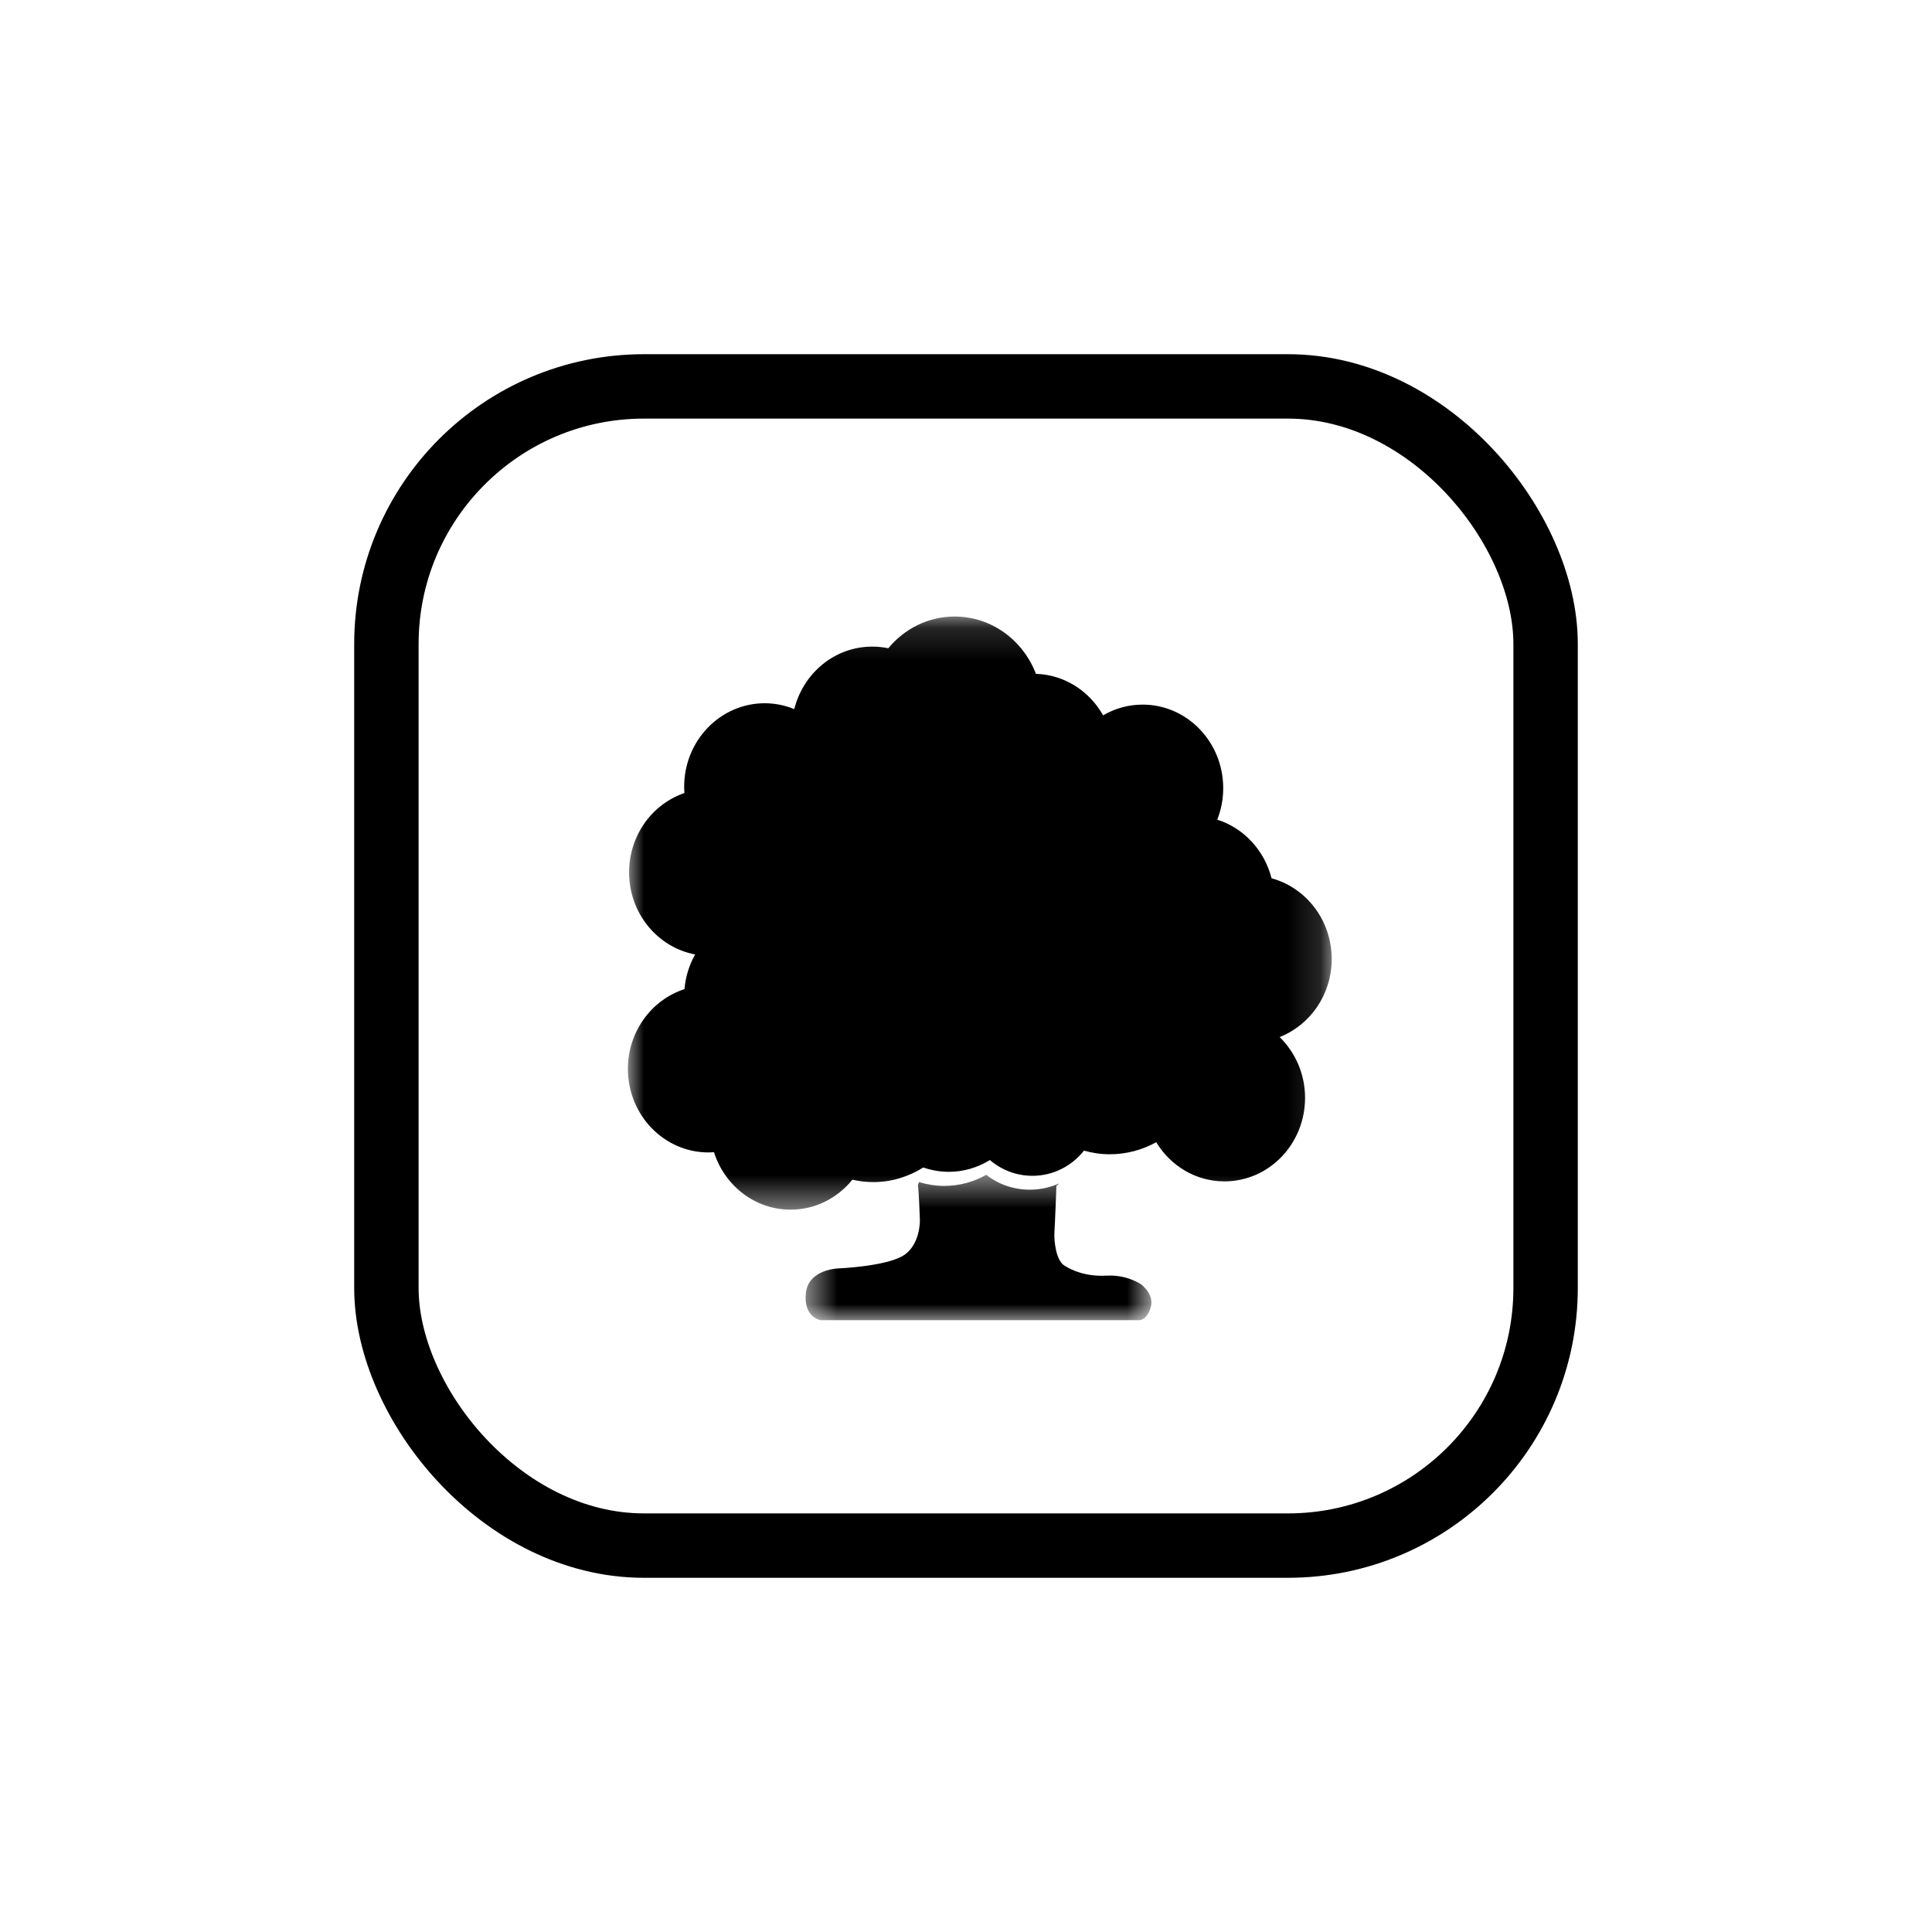 <?xml version="1.0" encoding="UTF-8"?>
<svg width="100%" height="100%" viewBox="0 0 60 60" version="1.1" xmlns="http://www.w3.org/2000/svg" xmlns:xlink="http://www.w3.org/1999/xlink">
    <defs>
        <polygon id="path-1" points="10.929 0.147 21.857 0.147 21.857 18.567 0 18.567 0 0.147"></polygon>
        <polygon id="path-3" points="11.258 5 0.519 5 0.519 0.485 11.258 0.485 11.258 5"></polygon>
    </defs>
    <g id="Awards-&amp;-Illustrations" stroke="none" stroke-width="1" fill="none" fill-rule="evenodd">
        <g id="Icon-/-deforestation">
            <g id="Group">
                <rect id="Rectangle" x="0" y="0" width="60" height="60"></rect>
                <g id="Page-1" transform="translate(19.5, 19)">
                    <g id="Group-3">
                        <mask id="mask-2" fill="white">
                            <use xlink:href="#path-1"></use>
                        </mask>
                        <g id="Clip-2"></g>
                        <path d="M21.857,10.783 C21.857,9.578 21.063,8.567 19.989,8.276 C19.769,7.408 19.127,6.716 18.303,6.455 C18.422,6.153 18.488,5.823 18.488,5.477 C18.488,4.044 17.367,2.882 15.985,2.882 C15.538,2.882 15.12,3.004 14.758,3.216 C14.336,2.465 13.563,1.955 12.672,1.927 C12.273,0.885 11.295,0.147 10.148,0.147 C9.322,0.147 8.585,0.53 8.087,1.132 C7.926,1.098 7.758,1.081 7.587,1.081 C6.422,1.081 5.446,1.906 5.167,3.022 C4.882,2.906 4.574,2.84 4.251,2.84 C2.868,2.84 1.747,4.002 1.747,5.435 C1.747,5.5 1.752,5.564 1.756,5.628 C0.758,5.969 0.037,6.942 0.037,8.091 C0.037,9.364 0.921,10.42 2.088,10.642 C1.907,10.963 1.79,11.328 1.758,11.718 C0.74,12.047 0,13.032 0,14.195 C0,15.629 1.121,16.79 2.504,16.79 C2.561,16.79 2.617,16.785 2.673,16.782 C3.002,17.818 3.942,18.567 5.052,18.567 C5.823,18.567 6.512,18.205 6.971,17.637 C7.18,17.684 7.395,17.711 7.618,17.711 C8.188,17.711 8.719,17.543 9.172,17.257 C9.421,17.342 9.688,17.392 9.966,17.392 C10.432,17.392 10.868,17.257 11.242,17.026 C11.602,17.333 12.062,17.516 12.563,17.516 C13.208,17.516 13.784,17.212 14.165,16.734 C14.421,16.806 14.687,16.847 14.963,16.847 C15.485,16.847 15.977,16.711 16.408,16.473 C16.851,17.203 17.633,17.689 18.526,17.689 C19.909,17.689 21.03,16.528 21.03,15.094 C21.03,14.35 20.725,13.68 20.24,13.207 C21.185,12.836 21.857,11.892 21.857,10.783" id="Fill-1" fill="#000000" mask="url(#mask-2)"></path>
                    </g>
                    <g id="Group-6" transform="translate(5, 17)">
                        <mask id="mask-4" fill="white">
                            <use xlink:href="#path-3"></use>
                        </mask>
                        <g id="Clip-5"></g>
                        <path d="M10.935,3.885 C10.935,3.885 10.512,3.583 9.869,3.616 C9.225,3.65 8.793,3.457 8.546,3.297 C8.3,3.138 8.229,2.55 8.246,2.273 C8.264,1.995 8.308,0.833 8.308,0.833 L8.389,0.753 C8.114,0.877 7.806,0.947 7.481,0.947 C6.968,0.947 6.497,0.773 6.13,0.485 C5.747,0.702 5.302,0.829 4.824,0.829 C4.55,0.829 4.288,0.785 4.041,0.71 L4.006,0.803 C4.041,1.022 4.068,1.903 4.068,1.903 C4.068,1.903 4.085,2.693 3.521,3.012 C2.957,3.33 1.565,3.39 1.565,3.39 C1.565,3.39 0.603,3.398 0.527,4.162 C0.45,4.925 0.987,5 0.987,5 L10.865,5 C10.865,5 11.111,5.027 11.235,4.607 C11.358,4.187 10.935,3.885 10.935,3.885" id="Fill-4" fill="#000000" mask="url(#mask-4)"></path>
                    </g>
                </g>
                <g id="award---sorounding-icon" transform="translate(12, 12)" stroke="#000000" stroke-width="2">
                    <rect id="Rectangle-2" x="0" y="0" width="36" height="36" rx="8"></rect>
                </g>
            </g>
        </g>
    </g>
</svg>
